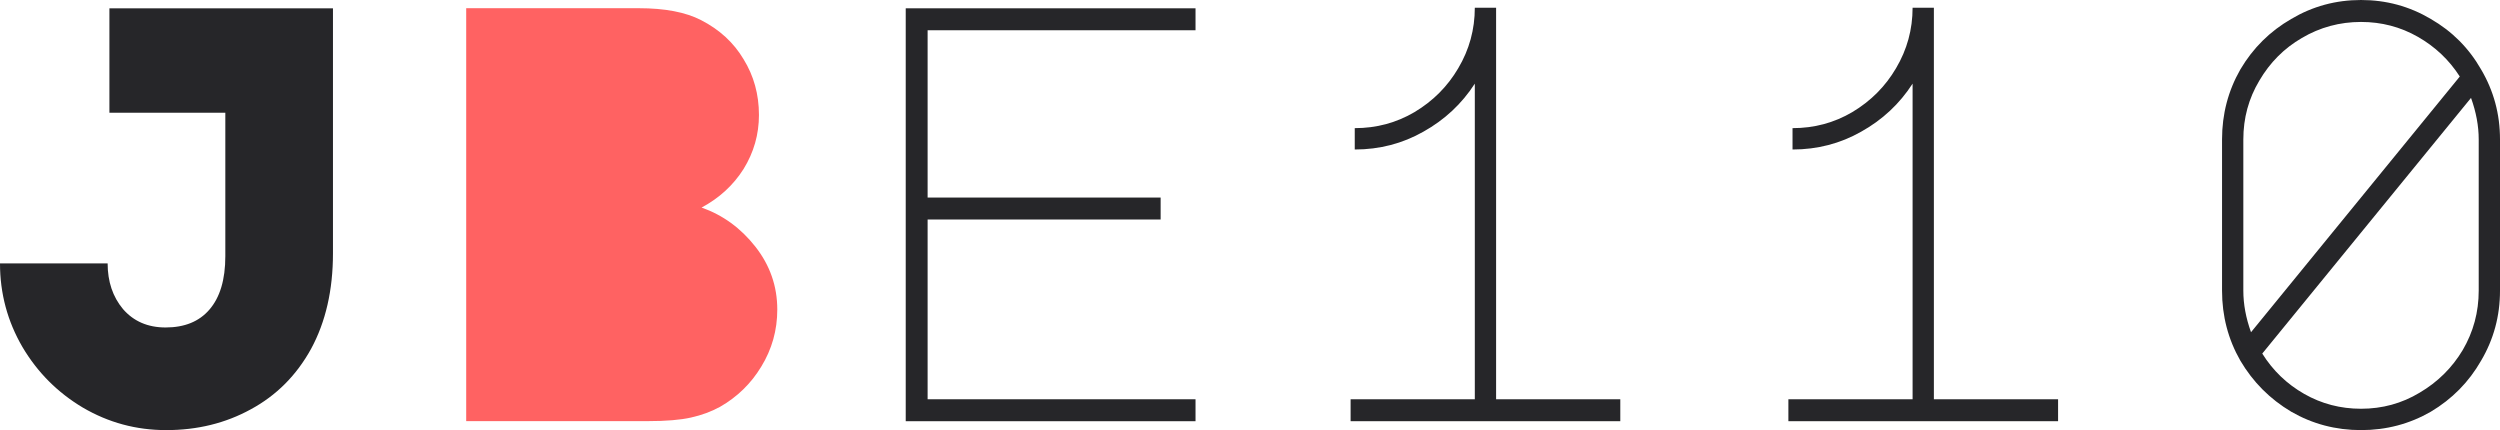<svg width="186" height="32" viewBox="0 0 186 32" fill="none" xmlns="http://www.w3.org/2000/svg">
<path d="M16.764 8.386H8.14V0.618H24.773V18.847C24.773 21.583 24.23 23.952 23.145 25.953C22.059 27.925 20.563 29.425 18.656 30.455C16.779 31.485 14.682 32 12.364 32C10.135 32 8.067 31.441 6.16 30.323C4.283 29.205 2.787 27.704 1.672 25.821C0.557 23.908 0 21.834 0 19.597H8.008C8.008 20.951 8.39 22.084 9.152 22.996C9.944 23.908 11 24.364 12.32 24.364C13.728 24.364 14.814 23.923 15.576 23.04C16.368 22.128 16.764 20.804 16.764 19.068V8.386Z" fill="#262629"/>
<path d="M67.386 0.618H88.947V2.251H69.014V14.698H86.351V16.331H69.014V29.705H88.947V31.338H67.386V0.618Z" fill="#262629"/>
<path d="M109.726 29.705V6.223C108.758 7.724 107.481 8.916 105.897 9.799C104.343 10.681 102.641 11.123 100.793 11.123V9.534C102.407 9.534 103.888 9.137 105.237 8.342C106.616 7.518 107.702 6.429 108.494 5.076C109.315 3.693 109.726 2.192 109.726 0.574H111.31V29.705H120.55V31.338H100.485V29.705H109.726Z" fill="#262629"/>
<path d="M142.297 29.705V6.223C141.329 7.724 140.053 8.916 138.469 9.799C136.914 10.681 135.212 11.123 133.364 11.123V9.534C134.978 9.534 136.459 9.137 137.809 8.342C139.187 7.518 140.273 6.429 141.065 5.076C141.886 3.693 142.297 2.192 142.297 0.574H143.881V29.705H153.121V31.338H133.056V29.705H142.297Z" fill="#262629"/>
<path d="M186 21.628C186 23.511 185.531 25.247 184.592 26.836C183.683 28.425 182.436 29.69 180.852 30.632C179.268 31.544 177.537 32 175.66 32C173.782 32 172.052 31.544 170.468 30.632C168.884 29.69 167.622 28.425 166.684 26.836C165.774 25.247 165.32 23.511 165.32 21.628V10.372C165.32 8.489 165.774 6.753 166.684 5.164C167.622 3.575 168.884 2.325 170.468 1.412C172.052 0.471 173.782 0 175.66 0C177.537 0 179.268 0.471 180.852 1.412C182.436 2.325 183.683 3.575 184.592 5.164C185.531 6.753 186 8.489 186 10.372V21.628ZM166.904 21.628C166.904 22.628 167.094 23.658 167.476 24.717L183.008 5.694C182.216 4.458 181.175 3.472 179.884 2.737C178.593 2.001 177.185 1.633 175.66 1.633C174.076 1.633 172.609 2.03 171.26 2.825C169.94 3.59 168.884 4.649 168.092 6.003C167.3 7.327 166.904 8.783 166.904 10.372V21.628ZM184.416 10.372C184.416 9.372 184.225 8.342 183.844 7.283L168.312 26.306C169.104 27.572 170.145 28.572 171.436 29.308C172.726 30.043 174.134 30.411 175.66 30.411C177.244 30.411 178.696 30.014 180.016 29.219C181.365 28.425 182.436 27.366 183.228 26.041C184.02 24.688 184.416 23.217 184.416 21.628V10.372Z" fill="#262629"/>
<path d="M47.533 0.611C49.469 0.611 51.01 0.906 52.154 1.494C53.532 2.2 54.588 3.171 55.322 4.407C56.084 5.643 56.466 7.026 56.466 8.556C56.466 9.998 56.084 11.337 55.322 12.573C54.559 13.779 53.518 14.735 52.198 15.442C53.782 16.001 55.116 16.972 56.202 18.355C57.287 19.738 57.83 21.297 57.83 23.033C57.83 24.563 57.434 25.976 56.642 27.271C55.879 28.536 54.852 29.536 53.562 30.272C52.916 30.625 52.198 30.89 51.406 31.066C50.614 31.243 49.557 31.331 48.237 31.331H34.685V0.611H47.533Z" fill="#FF6262"/>
</svg>
